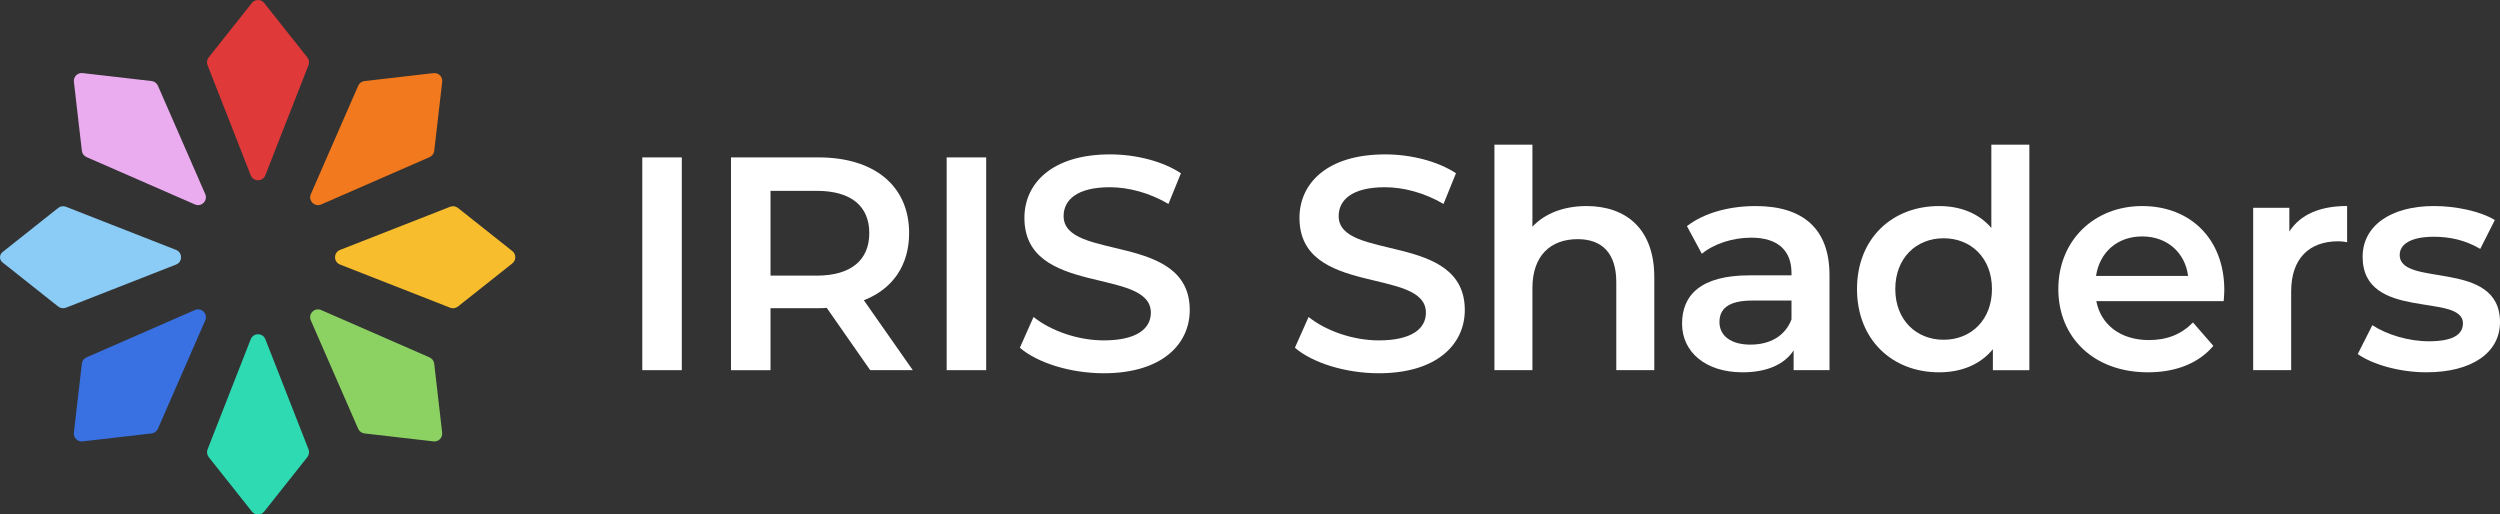 <?xml version="1.0" encoding="UTF-8"?><svg xmlns="http://www.w3.org/2000/svg" viewBox="0 0 954.72 196.48"><rect x="0" y="0" width="954.72" height="196.48" fill="#333333" stroke="none"/><defs><style>.d{fill:#fff;}.e{fill:#ebabef;}.f{fill:#2edab2;}.g{fill:#3971e2;}.h{fill:#8accf6;}.i{fill:#f2791d;}.j{fill:#e0393a;}.k{fill:#f7bd2d;}.l{fill:#8cd262;}</style></defs><g id="a"/><g id="b"><g id="c"><g><path class="j" d="M100.89,1.14l16.48,20.78c.66,.84,.83,1.96,.44,2.96l-16.48,42.05c-1,2.54-4.59,2.54-5.59,0l-16.48-42.05c-.39-.99-.22-2.12,.44-2.96L96.19,1.14c1.2-1.51,3.5-1.51,4.7,0Z"/><path class="f" d="M96.19,195.34l-16.48-20.78c-.66-.84-.83-1.96-.44-2.96l16.48-42.05c1-2.54,4.59-2.54,5.59,0l16.48,42.05c.39,.99,.22,2.12-.44,2.96l-16.48,20.78c-1.2,1.51-3.5,1.51-4.7,0Z"/><path class="h" d="M.95,96.28l21.28-16.88c.84-.66,1.96-.83,2.96-.44l42.05,16.48c2.54,1,2.54,4.59,0,5.59l-42.05,16.48c-.99,.39-2.12,.22-2.96-.44L.95,100.2c-1.26-1-1.26-2.91,0-3.91Z"/><path class="k" d="M195.65,100.59l-20.78,16.48c-.84,.66-1.96,.83-2.96,.44l-42.05-16.48c-2.54-1-2.54-4.59,0-5.59l42.05-16.48c.99-.39,2.12-.22,2.96,.44l20.78,16.48c1.51,1.2,1.51,3.5,0,4.7Z"/><path class="e" d="M31.54,27.91l26.35,3.04c1.06,.12,1.98,.8,2.41,1.78l18.08,41.39c1.09,2.5-1.45,5.04-3.95,3.95l-41.39-18.08c-.98-.43-1.66-1.34-1.78-2.41l-3.04-26.35c-.22-1.92,1.4-3.55,3.32-3.32Z"/><path class="l" d="M165.54,168.56l-26.35-3.04c-1.06-.12-1.98-.8-2.41-1.78l-18.08-41.39c-1.09-2.5,1.45-5.04,3.95-3.95l41.39,18.08c.98,.43,1.66,1.34,1.78,2.41l3.04,26.35c.22,1.92-1.4,3.55-3.32,3.32Z"/><path class="g" d="M28.22,165.24l3.04-26.35c.12-1.06,.8-1.98,1.78-2.41l41.39-18.08c2.5-1.09,5.04,1.45,3.95,3.95l-18.08,41.39c-.43,.98-1.34,1.66-2.41,1.78l-26.35,3.04c-1.92,.22-3.55-1.4-3.32-3.32Z"/><path class="i" d="M168.87,31.24l-3.04,26.35c-.12,1.06-.8,1.98-1.78,2.41l-41.39,18.08c-2.5,1.09-5.04-1.45-3.95-3.95l18.08-41.39c.43-.98,1.34-1.66,2.41-1.78l26.35-3.04c1.92-.22,3.55,1.4,3.32,3.32Z"/></g><g><path class="d" d="M245.28,60.11h15.09v81.25h-15.09V60.11Z"/><path class="d" d="M332.32,141.36l-16.6-23.79c-1.04,.12-2.09,.12-3.13,.12h-18.34v23.68h-15.09V60.11h33.43c21.36,0,34.59,10.91,34.59,28.9,0,12.3-6.27,21.36-17.29,25.65l18.69,26.7h-16.25Zm-20.43-68.48h-17.64v32.38h17.64c13.23,0,20.08-6.04,20.08-16.25s-6.85-16.13-20.08-16.13Z"/><path class="d" d="M361.52,60.11h15.09v81.25h-15.09V60.11Z"/><path class="d" d="M389.48,132.77l5.22-11.72c6.5,5.22,16.83,8.94,26.81,8.94,12.65,0,17.99-4.53,17.99-10.56,0-17.53-48.29-6.04-48.29-36.21,0-13.12,10.45-24.26,32.73-24.26,9.75,0,19.96,2.55,27.04,7.2l-4.76,11.72c-7.31-4.29-15.32-6.38-22.4-6.38-12.54,0-17.64,4.88-17.64,11.03,0,17.29,48.17,6.04,48.17,35.87,0,13-10.56,24.14-32.85,24.14-12.65,0-25.3-3.95-32.04-9.75Z"/><path class="d" d="M494.52,132.77l5.22-11.72c6.5,5.22,16.83,8.94,26.81,8.94,12.65,0,17.99-4.53,17.99-10.56,0-17.53-48.29-6.04-48.29-36.21,0-13.12,10.45-24.26,32.73-24.26,9.75,0,19.96,2.55,27.04,7.2l-4.76,11.72c-7.31-4.29-15.32-6.38-22.4-6.38-12.54,0-17.64,4.88-17.64,11.03,0,17.29,48.17,6.04,48.17,35.87,0,13-10.56,24.14-32.85,24.14-12.65,0-25.3-3.95-32.04-9.75Z"/><path class="d" d="M631.75,105.84v35.52h-14.51v-33.66c0-11.03-5.46-16.37-14.74-16.37-10.33,0-17.29,6.27-17.29,18.69v31.34h-14.51V55.24h14.51v31.34c4.76-5.11,12.07-7.89,20.66-7.89,14.86,0,25.88,8.47,25.88,27.16Z"/><path class="d" d="M698.66,105.03v36.33h-13.7v-7.54c-3.48,5.34-10.21,8.36-19.5,8.36-14.16,0-23.1-7.78-23.1-18.57s6.96-18.46,25.77-18.46h16.02v-.93c0-8.47-5.11-13.46-15.44-13.46-6.96,0-14.16,2.32-18.8,6.15l-5.69-10.56c6.62-5.11,16.25-7.66,26.23-7.66,17.88,0,28.21,8.47,28.21,26.35Zm-14.51,16.95v-7.2h-14.97c-9.87,0-12.54,3.71-12.54,8.24,0,5.22,4.41,8.59,11.84,8.59s13.23-3.25,15.67-9.63Z"/><path class="d" d="M774.99,55.24v86.13h-13.93v-8.01c-4.88,5.92-12.07,8.82-20.55,8.82-17.99,0-31.34-12.54-31.34-31.8s13.35-31.69,31.34-31.69c8.01,0,15.09,2.67,19.96,8.36v-31.8h14.51Zm-14.28,55.13c0-11.84-8.01-19.38-18.46-19.38s-18.46,7.54-18.46,19.38,8.01,19.38,18.46,19.38,18.46-7.54,18.46-19.38Z"/><path class="d" d="M849.19,115.01h-48.63c1.74,9.05,9.29,14.86,20.08,14.86,6.96,0,12.42-2.21,16.83-6.73l7.78,8.94c-5.57,6.62-14.28,10.1-24.96,10.1-20.78,0-34.24-13.35-34.24-31.8s13.58-31.69,32.04-31.69,31.34,12.65,31.34,32.04c0,1.16-.12,2.9-.23,4.29Zm-48.75-9.63h35.17c-1.16-8.94-8.01-15.09-17.53-15.09s-16.25,6.04-17.64,15.09Z"/><path class="d" d="M896.33,78.68v13.81c-1.28-.23-2.32-.35-3.37-.35-11.03,0-17.99,6.5-17.99,19.15v30.06h-14.51v-61.98h13.81v9.05c4.18-6.5,11.72-9.75,22.05-9.75Z"/><path class="d" d="M900.4,135.21l5.57-11.03c5.46,3.6,13.81,6.15,21.59,6.15,9.17,0,13-2.55,13-6.85,0-11.84-38.3-.7-38.3-25.42,0-11.72,10.56-19.38,27.28-19.38,8.24,0,17.64,1.97,23.21,5.34l-5.57,11.03c-5.92-3.48-11.84-4.64-17.76-4.64-8.82,0-13,2.9-13,6.96,0,12.54,38.3,1.39,38.3,25.65,0,11.61-10.68,19.15-28.09,19.15-10.33,0-20.66-3.02-26.23-6.96Z"/></g></g></g></svg>